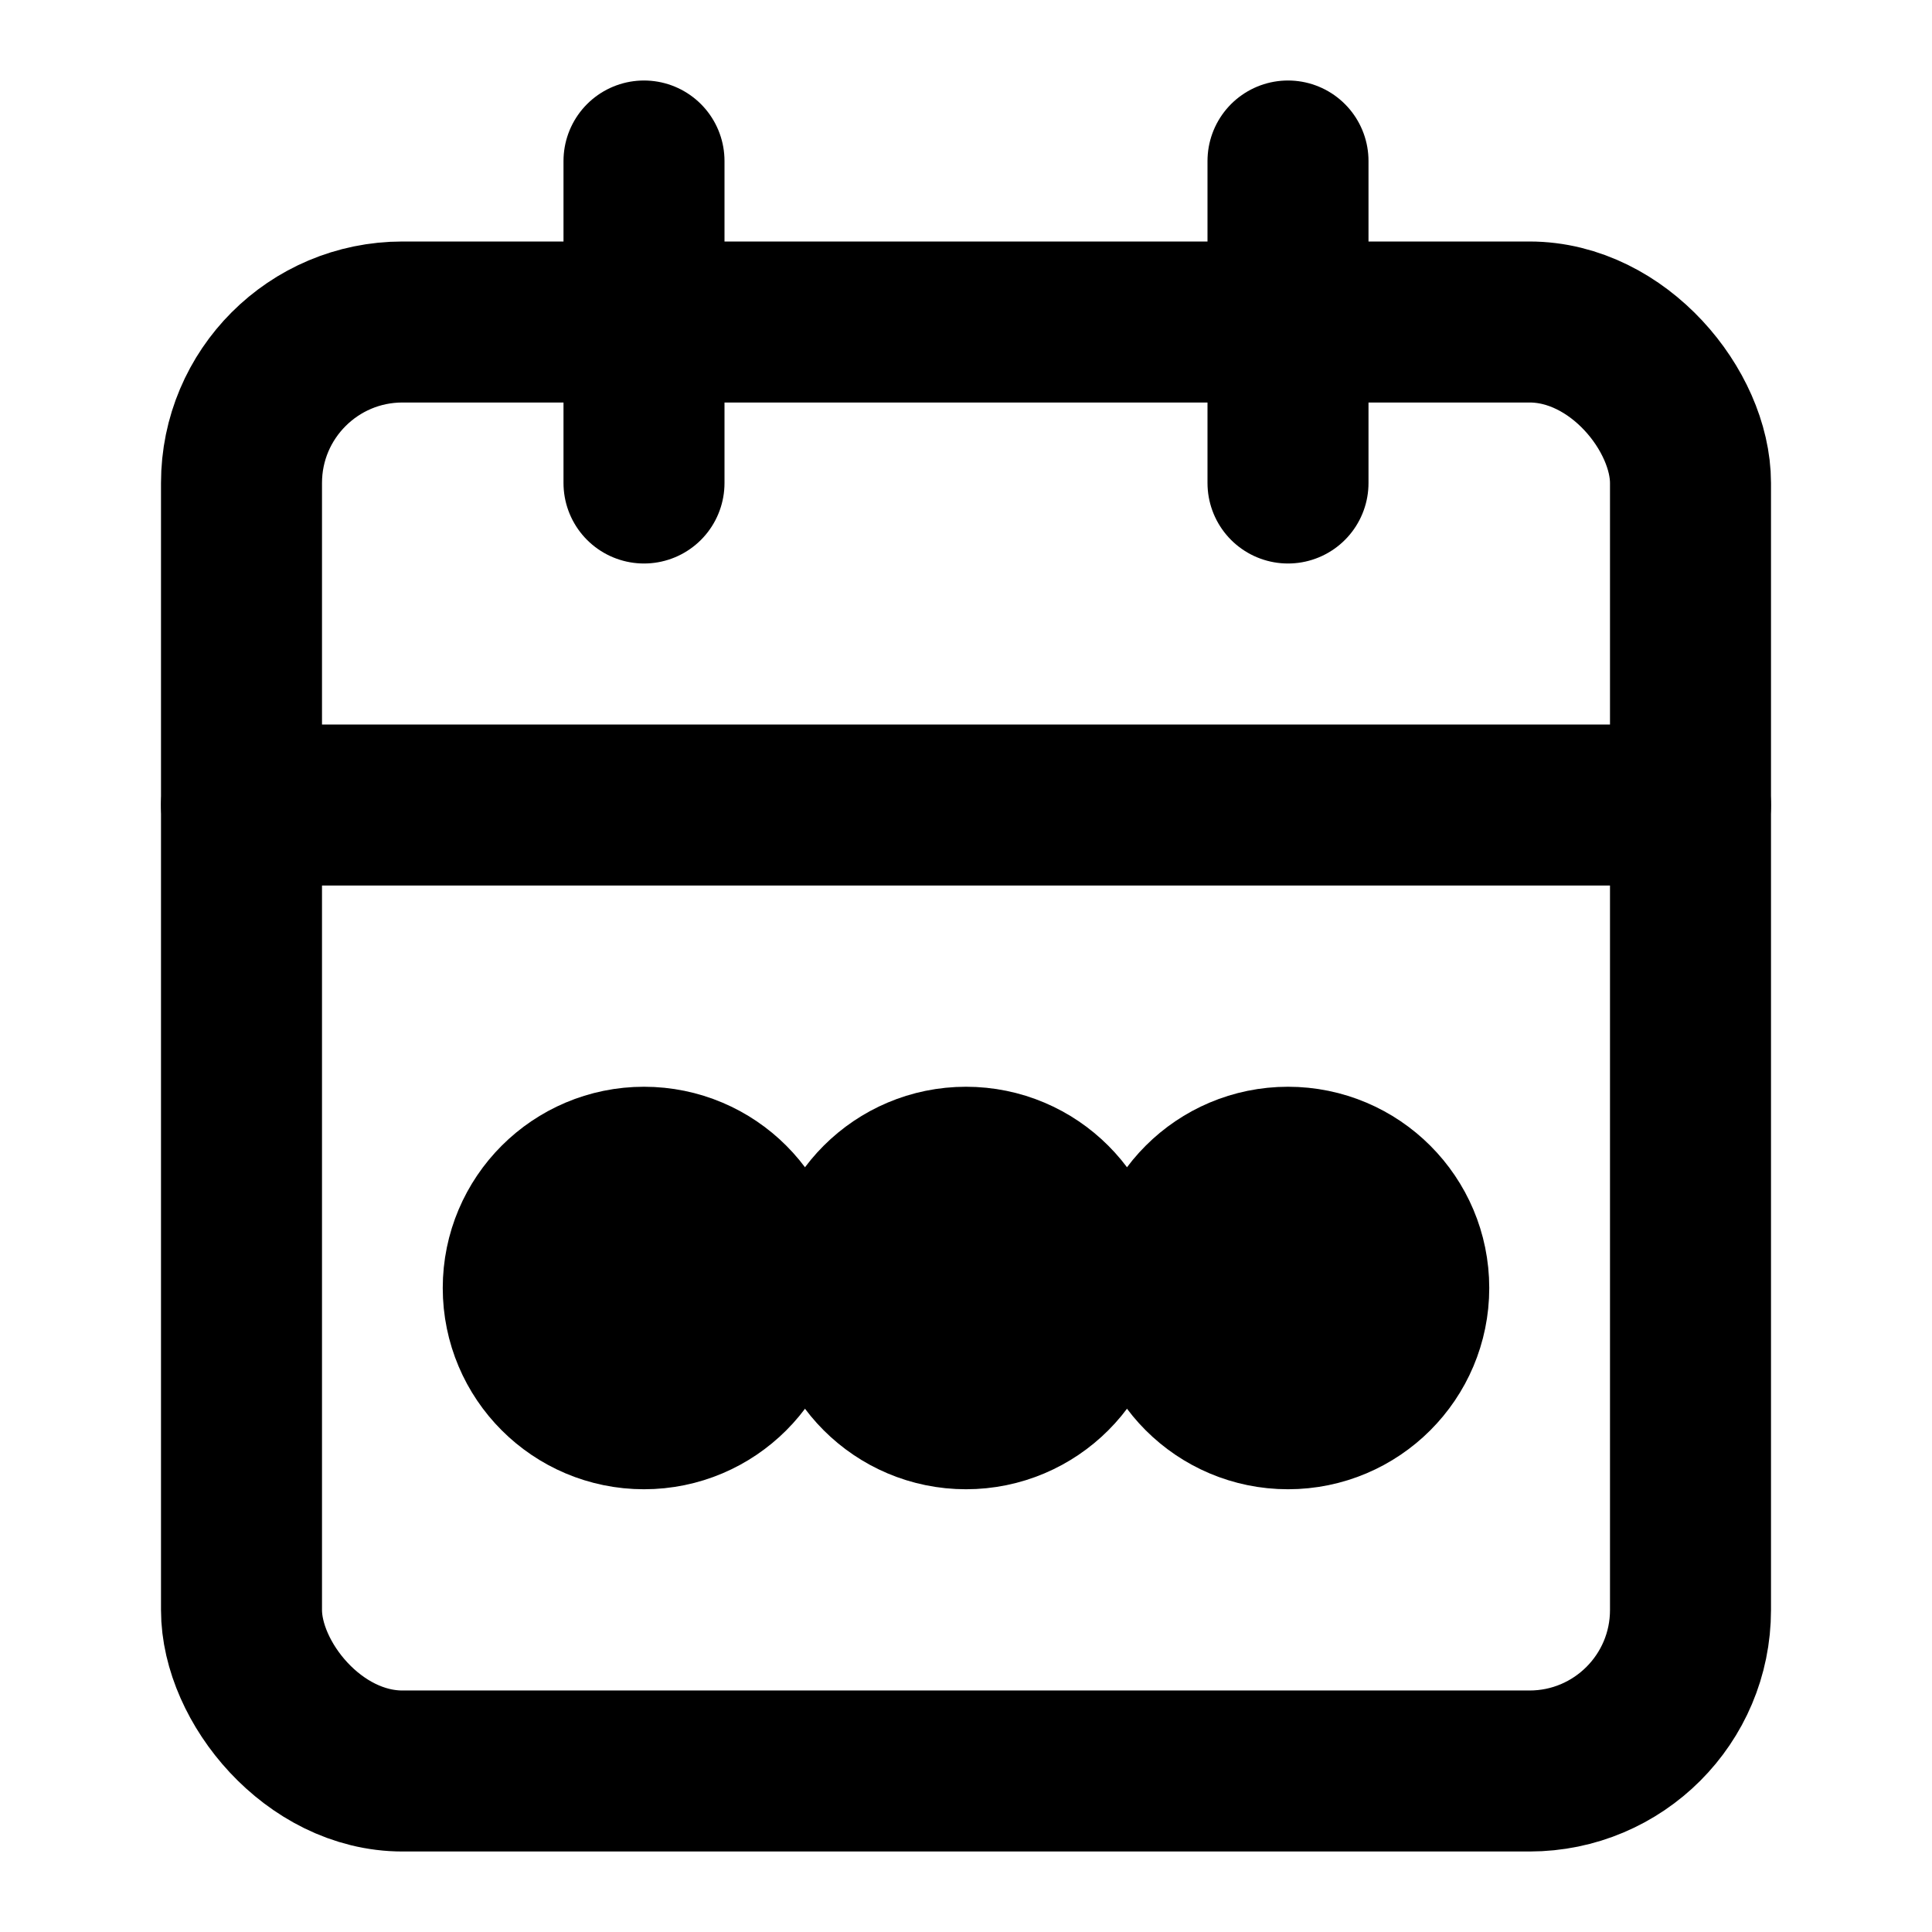 <svg xmlns="http://www.w3.org/2000/svg" fill="none" viewBox="0 0 24 24" stroke="black" stroke-width="2">
  <rect x="3" y="4" width="18" height="18" rx="2" ry="2"/>
  <path stroke-linecap="round" stroke-linejoin="round" d="M8 2v4M16 2v4M3 10h18"/>
  <circle cx="16" cy="16" r="1.5" fill="black"/>
  <circle cx="12" cy="16" r="1.5" fill="black"/>
  <circle cx="8" cy="16" r="1.5" fill="black"/>
</svg>
